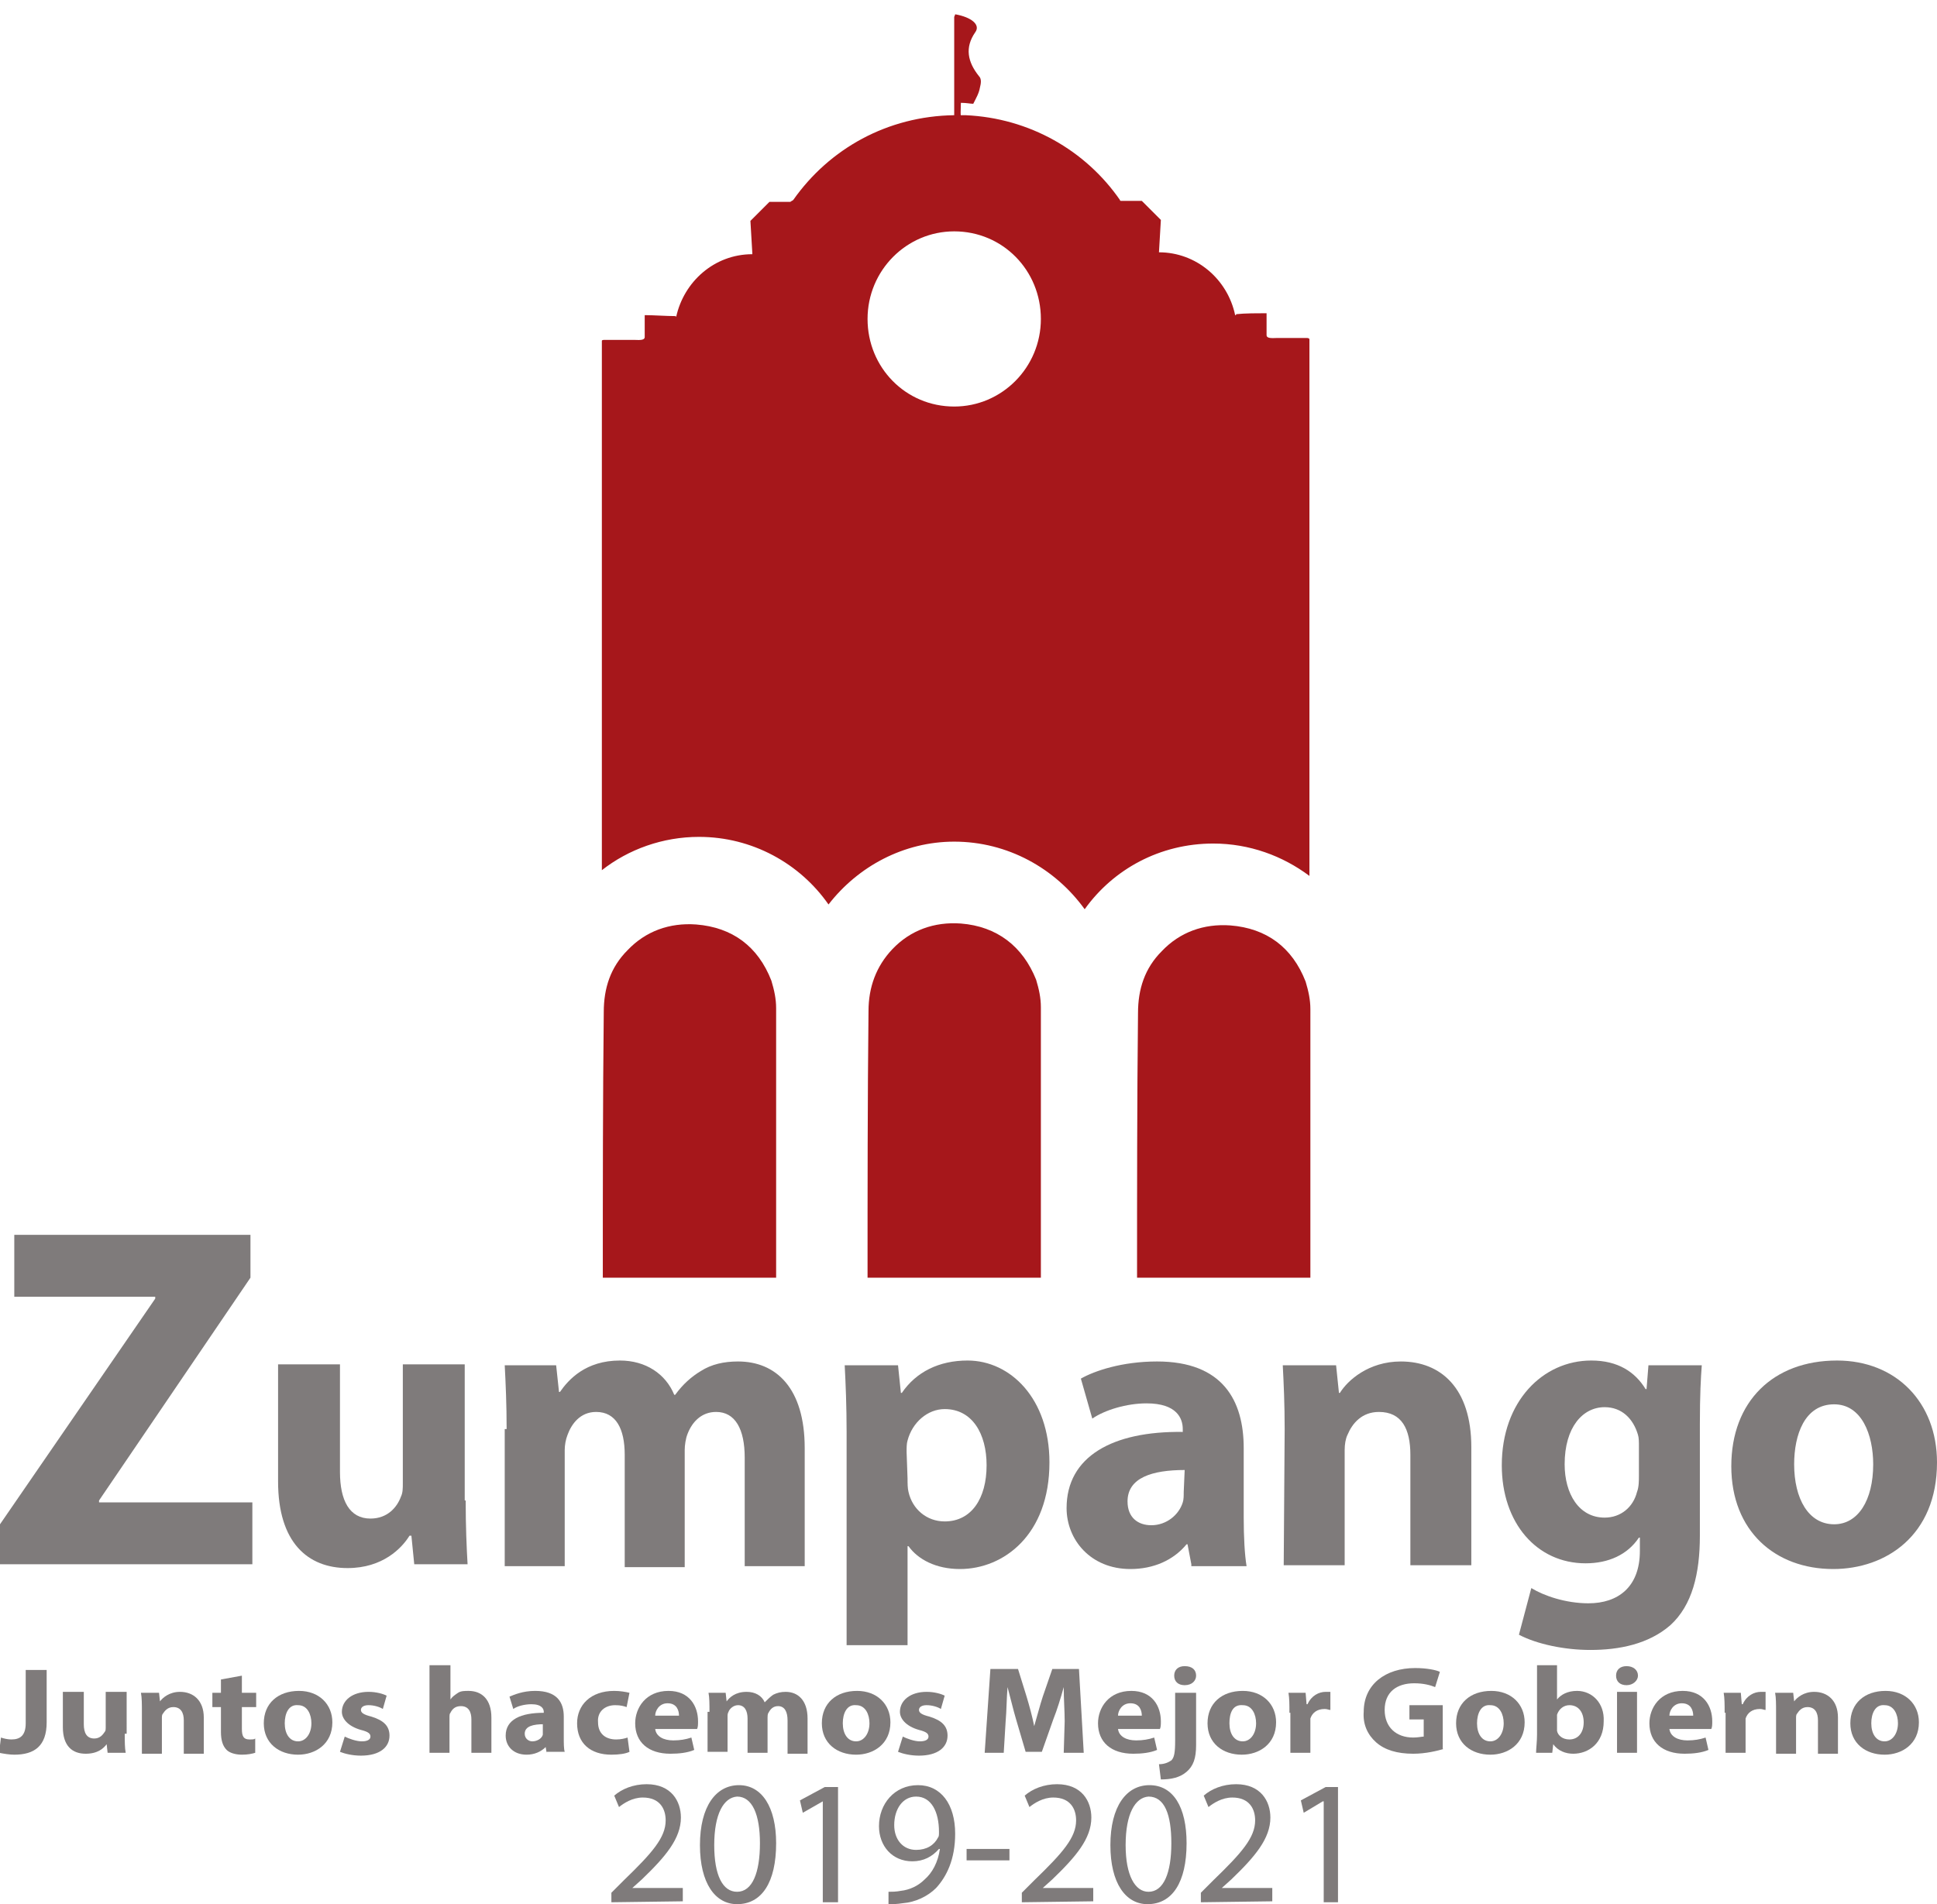 <?xml version="1.0" encoding="utf-8"?>
<!-- Generator: Adobe Illustrator 19.0.0, SVG Export Plug-In . SVG Version: 6.00 Build 0)  -->
<svg version="1.1" id="Zumpango_Logo_Color" xmlns="http://www.w3.org/2000/svg" xmlns:xlink="http://www.w3.org/1999/xlink"
	 x="0px" y="0px" viewBox="-377 181 203.4 200" style="enable-background:new -377 181 203.4 200;" xml:space="preserve">
<style type="text/css">
	.st0{fill:#A6171B;}
	.st1{fill:none;}
	.st2{fill:#7F7B7B;}
	.st3{enable-background:new    ;}
</style>
<path id="XMLID_77_" class="st0" d="M-239.8,216.5c-1,0-2.1,0-3.1,0c-0.4,0-1.1,0.1-1.1-0.3c0-0.7,0-1.6,0-2.3c-0.9,0-2.3,0-3.2,0.1
	l0,0c0,0.1,0,0.1-0.1,0.1c-0.8-3.8-4.1-6.6-8-6.6l0,0l0.2-3.4l-2-2h-2.2c0,0-0.1,0-0.1-0.1c-3.6-5.2-9.5-8.6-16.2-8.9l0,0h-1.2l0,0
	c-7,0.1-13.1,3.5-16.9,8.9c-0.1,0.1-0.2,0.1-0.3,0.2h-2.2l-2,2l0.2,3.4c0,0,0,0,0,0.1c-4,0-7.2,2.9-8,6.6c0,0,0-0.1-0.1-0.1l0,0
	c-0.9,0-2.3-0.1-3.2-0.1c0,0.7,0,1.6,0,2.3c0,0.4-0.7,0.3-1.1,0.3c-1,0-2.1,0-3.1,0c-0.1,0-0.3,0-0.3,0.1v25.1v28.2v2.3
	c2.8-2.2,6.4-3.5,10.2-3.5c5.6,0,10.6,2.8,13.6,7.1c3.1-4,7.9-6.6,13.2-6.6c5.6,0,10.6,2.8,13.7,7.1c3-4.2,7.9-6.9,13.5-6.9
	c3.8,0,7.3,1.3,10.1,3.4v-3v-28.3v-25.1C-239.6,216.5-239.7,216.5-239.8,216.5 M-276.8,223.7c-5.1,0-9.1-4.1-9.1-9.2
	s4.1-9.2,9.1-9.2c5.1,0,9.1,4.1,9.1,9.2S-271.8,223.7-276.8,223.7"/>
<path id="XMLID_32_" class="st0" d="M-275.7,193.9c-0.1-0.1-0.2-0.2-0.3-0.2c-0.2-0.6-0.1-1.2-0.1-1.9c0.6,0,1,0.1,1.3,0.1
	c0.3-0.6,0.6-1.1,0.7-1.7c0.1-0.4,0.2-0.9-0.1-1.2c-1.2-1.5-1.5-3-0.4-4.6c0.6-0.8-0.4-1.6-2.1-1.9c0,0.1-0.1,0.2-0.1,0.3
	c0,3.5,0,6.9,0,10.4c0,0.4,0,0.6-0.2,0.8l0,0h1.3V193.9L-275.7,193.9z"/>
<path id="XMLID_31_" class="st0" d="M-313.7,315.2h18.2c0-9.4,0-18.9,0-28.3c0-1-0.2-1.9-0.5-2.9c-1.4-3.6-4.1-5.6-7.9-5.9
	c-2.8-0.2-5.3,0.7-7.2,2.7c-1.8,1.8-2.5,4-2.5,6.5C-313.7,296.6-313.7,305.9-313.7,315.2"/>
<path id="XMLID_30_" class="st0" d="M-285.9,315.2h18.2v-28.4c0-1-0.2-1.9-0.5-2.9c-1.4-3.5-4.1-5.6-7.9-5.9
	c-2.8-0.2-5.3,0.7-7.2,2.7c-1.7,1.8-2.5,4-2.5,6.5C-285.9,296.5-285.9,305.8-285.9,315.2"/>
<path id="XMLID_29_" class="st0" d="M-257.6,315.2h18.2V287c0-1-0.2-1.9-0.5-2.9c-1.4-3.6-4.1-5.6-7.9-5.9c-2.8-0.2-5.3,0.7-7.2,2.7
	c-1.8,1.8-2.5,4-2.5,6.5C-257.6,296.6-257.6,305.9-257.6,315.2"/>
<line id="XMLID_28_" class="st1" x1="-279" y1="196.6" x2="-278.2" y2="196.6"/>
<line id="XMLID_27_" class="st1" x1="-275.9" y1="196.6" x2="-278.2" y2="196.6"/>
<line id="XMLID_26_" class="st1" x1="-279.3" y1="193.8" x2="-276.9" y2="193.8"/>
<g id="XMLID_53_">
	<path id="XMLID_25_" class="st2" d="M-328.1,338.6c0,2.7,0.1,5,0.2,6.7h-5.6l-0.3-3h-0.2c-0.8,1.3-2.8,3.4-6.5,3.4
		c-4.2,0-7.3-2.7-7.3-9.1v-12.3h6.5v11.3c0,3,1,4.9,3.2,4.9c1.8,0,2.8-1.2,3.2-2.3c0.2-0.4,0.2-0.9,0.2-1.4v-12.5h6.5v14.3H-328.1z"
		/>
	<path id="XMLID_24_" class="st2" d="M-323.8,331.1c0-2.6-0.1-4.8-0.2-6.7h5.4l0.3,2.8h0.1c0.9-1.3,2.7-3.3,6.3-3.3
		c2.7,0,4.8,1.4,5.7,3.6h0.1c0.8-1.1,1.7-1.9,2.7-2.5c1.1-0.7,2.4-1,3.9-1c4,0,7,2.8,7,9.1v12.4h-6.3v-11.4c0-3-1-4.8-3-4.8
		c-1.5,0-2.5,1-3,2.3c-0.2,0.5-0.3,1.2-0.3,1.7v12.3h-6.3v-11.8c0-2.7-0.9-4.5-3-4.5c-1.7,0-2.6,1.3-3,2.4c-0.2,0.5-0.3,1.1-0.3,1.6
		v12.2h-6.3v-14.4H-323.8z"/>
	<path id="XMLID_65_" class="st2" d="M-288.1,331.4c0-2.7-0.1-5.1-0.2-7h5.6l0.3,2.9h0.1c1.5-2.2,3.9-3.4,6.9-3.4
		c4.5,0,8.6,4,8.6,10.7c0,7.6-4.8,11.2-9.4,11.2c-2.5,0-4.4-1-5.4-2.4h-0.1v10.4h-6.4V331.4z M-281.7,336.3c0,0.5,0,1,0.1,1.4
		c0.4,1.8,1.9,3.1,3.8,3.1c2.8,0,4.4-2.4,4.4-5.9c0-3.3-1.5-5.9-4.4-5.9c-1.8,0-3.4,1.4-3.9,3.3c-0.1,0.3-0.1,0.8-0.1,1.2
		L-281.7,336.3L-281.7,336.3z"/>
	<path id="XMLID_62_" class="st2" d="M-251.9,345.3l-0.4-2.1h-0.1c-1.4,1.7-3.5,2.6-5.9,2.6c-4.2,0-6.7-3.1-6.7-6.4
		c0-5.4,4.8-8.1,12.2-8v-0.3c0-1.1-0.6-2.7-3.8-2.7c-2.1,0-4.4,0.7-5.7,1.6l-1.2-4.2c1.4-0.8,4.3-1.8,8-1.8c6.9,0,9.1,4.1,9.1,9.1
		v7.3c0,2,0.1,3.9,0.3,5.1h-5.8V345.3z M-252.6,335.4c-3.4,0-6,0.8-6,3.3c0,1.7,1.1,2.5,2.5,2.5c1.6,0,2.9-1.1,3.3-2.4
		c0.1-0.3,0.1-0.7,0.1-1.1L-252.6,335.4L-252.6,335.4z"/>
	<path id="XMLID_19_" class="st2" d="M-242.1,331.1c0-2.6-0.1-4.8-0.2-6.7h5.6l0.3,2.9h0.1c0.8-1.3,3-3.3,6.4-3.3
		c4.2,0,7.4,2.8,7.4,9v12.4h-6.4v-11.6c0-2.7-0.9-4.5-3.3-4.5c-1.8,0-2.8,1.2-3.3,2.4c-0.2,0.4-0.3,1-0.3,1.6v12.1h-6.4
		L-242.1,331.1L-242.1,331.1z"/>
	<path id="XMLID_58_" class="st2" d="M-198.3,324.4c-0.1,1.3-0.2,3.1-0.2,6.2v11.7c0,4-0.8,7.3-3.1,9.4c-2.3,2-5.4,2.6-8.4,2.6
		c-2.7,0-5.6-0.6-7.5-1.6l1.3-4.9c1.3,0.8,3.6,1.6,6,1.6c3.1,0,5.4-1.7,5.4-5.5v-1.4h-0.1c-1.2,1.8-3.2,2.7-5.6,2.7
		c-5.1,0-8.8-4.2-8.8-10.3c0-6.7,4.3-11,9.4-11c2.8,0,4.6,1.2,5.7,3h0.1l0.2-2.5H-198.3z M-204.9,332.9c0-0.4,0-0.9-0.1-1.2
		c-0.5-1.7-1.7-2.9-3.5-2.9c-2.3,0-4.2,2.1-4.2,6c0,3.1,1.5,5.6,4.2,5.6c1.7,0,3-1.1,3.4-2.7c0.2-0.5,0.2-1.2,0.2-1.7L-204.9,332.9
		L-204.9,332.9z"/>
	<path id="XMLID_55_" class="st2" d="M-173.6,334.6c0,7.7-5.4,11.2-10.9,11.2c-6.1,0-10.7-4-10.7-10.8s4.4-11.1,11.1-11.1
		C-177.9,323.9-173.6,328.3-173.6,334.6 M-188.6,334.8c0,3.6,1.5,6.3,4.2,6.3c2.5,0,4.1-2.5,4.1-6.3c0-3.1-1.2-6.3-4.1-6.3
		C-187.5,328.5-188.6,331.7-188.6,334.8"/>
	<polygon id="XMLID_14_" class="st2" points="-377,341.1 -360.7,317.4 -360.7,317.2 -375.5,317.2 -375.5,310.7 -350.7,310.7 
		-350.7,315.2 -366.6,338.6 -366.6,338.8 -350.5,338.8 -350.5,345.3 -377,345.3 	"/>
</g>
<g id="XMLID_37_">
	<path id="XMLID_13_" class="st2" d="M-312.8,380.8v-1l1.3-1.3c3-2.9,4.4-4.5,4.4-6.3c0-1.2-0.6-2.4-2.4-2.4c-1.1,0-2,0.6-2.5,1
		l-0.5-1.2c0.8-0.7,2-1.2,3.4-1.2c2.6,0,3.6,1.8,3.6,3.5c0,2.2-1.6,4.1-4.1,6.5l-1,0.9l0,0h5.3v1.4L-312.8,380.8L-312.8,380.8z"/>
	<path id="XMLID_49_" class="st2" d="M-295.5,374.6c0,4.1-1.5,6.4-4.1,6.4c-2.3,0-3.9-2.2-3.9-6.2c0-4.1,1.7-6.3,4.1-6.3
		S-295.5,370.8-295.5,374.6 M-302,374.8c0,3.2,0.9,4.9,2.4,4.9c1.6,0,2.4-2,2.4-5.1c0-3-0.8-4.9-2.4-4.9
		C-301,369.8-302,371.5-302,374.8"/>
	<polygon id="XMLID_10_" class="st2" points="-290.6,370.2 -290.6,370.2 -292.7,371.4 -293,370.1 -290.4,368.7 -289,368.7 
		-289,380.8 -290.6,380.8 	"/>
	<path id="XMLID_45_" class="st2" d="M-283.7,379.7c0.3,0,0.8,0,1.3-0.1c0.9-0.1,1.8-0.5,2.5-1.2c0.8-0.7,1.4-1.8,1.6-3.2h-0.1
		c-0.7,0.8-1.6,1.3-2.8,1.3c-2.1,0-3.5-1.6-3.5-3.7c0-2.3,1.6-4.3,4.1-4.3c2.4,0,3.9,2,3.9,5.1c0,2.7-0.9,4.5-2,5.7
		c-0.9,0.9-2.2,1.5-3.5,1.6c-0.6,0.1-1.1,0.1-1.5,0.1V379.7z M-283.1,372.7c0,1.5,0.9,2.6,2.3,2.6c1.1,0,1.9-0.5,2.3-1.3
		c0.1-0.1,0.1-0.3,0.1-0.6c0-2.1-0.8-3.7-2.4-3.7C-282.2,369.7-283.1,371-283.1,372.7"/>
	<rect id="XMLID_7_" x="-275.5" y="375.2" class="st2" width="4.5" height="1.2"/>
	<path id="XMLID_6_" class="st2" d="M-269.7,380.8v-1l1.3-1.3c3-2.9,4.4-4.5,4.4-6.3c0-1.2-0.6-2.4-2.4-2.4c-1.1,0-2,0.6-2.5,1
		l-0.5-1.2c0.8-0.7,2-1.2,3.4-1.2c2.6,0,3.6,1.8,3.6,3.5c0,2.2-1.6,4.1-4.1,6.5l-1,0.9l0,0h5.3v1.4L-269.7,380.8L-269.7,380.8z"/>
	<path id="XMLID_40_" class="st2" d="M-252.4,374.6c0,4.1-1.5,6.4-4.1,6.4c-2.3,0-3.9-2.2-3.9-6.2c0-4.1,1.7-6.3,4.1-6.3
		C-253.8,368.5-252.4,370.8-252.4,374.6 M-258.8,374.8c0,3.2,1,4.9,2.4,4.9c1.6,0,2.4-2,2.4-5.1c0-3-0.7-4.9-2.4-4.9
		C-257.8,369.8-258.8,371.5-258.8,374.8"/>
	<path id="XMLID_3_" class="st2" d="M-250.9,380.8v-1l1.3-1.3c3-2.9,4.4-4.5,4.4-6.3c0-1.2-0.6-2.4-2.4-2.4c-1.1,0-2,0.6-2.5,1
		l-0.5-1.2c0.8-0.7,2-1.2,3.4-1.2c2.6,0,3.6,1.8,3.6,3.5c0,2.2-1.6,4.1-4.1,6.5l-1,0.9l0,0h5.3v1.4L-250.9,380.8L-250.9,380.8z"/>
	<polygon id="XMLID_2_" class="st2" points="-238,370.2 -238.1,370.2 -240.1,371.4 -240.4,370.1 -237.8,368.7 -236.5,368.7 
		-236.5,380.8 -238,380.8 	"/>
</g>
<g class="st3">
	<path class="st2" d="M-374.2,356.4h2.1v5.5c0,2.5-1.3,3.4-3.4,3.4c-0.5,0-1.1-0.1-1.6-0.2l0.2-1.6c0.3,0.1,0.7,0.2,1.1,0.2
		c0.9,0,1.5-0.4,1.5-1.7V356.4z"/>
	<path class="st2" d="M-363.9,363.1c0,0.8,0,1.5,0.1,2h-1.9l-0.1-0.9h0c-0.3,0.4-0.9,1-2.2,1c-1.4,0-2.4-0.8-2.4-2.8v-3.7h2.2v3.4
		c0,0.9,0.3,1.5,1.1,1.5c0.6,0,0.9-0.4,1.1-0.7c0.1-0.1,0.1-0.3,0.1-0.4v-3.8h2.2V363.1z"/>
	<path class="st2" d="M-362.1,360.8c0-0.8,0-1.5-0.1-2h1.9l0.1,0.9h0c0.3-0.4,1-1,2.1-1c1.4,0,2.5,0.9,2.5,2.7v3.8h-2.1v-3.5
		c0-0.8-0.3-1.4-1.1-1.4c-0.6,0-0.9,0.4-1.1,0.7c-0.1,0.1-0.1,0.3-0.1,0.5v3.7h-2.1V360.8z"/>
	<path class="st2" d="M-351.6,357v1.8h1.5v1.5h-1.5v2.3c0,0.8,0.2,1.1,0.8,1.1c0.3,0,0.5,0,0.6-0.1l0,1.5c-0.3,0.1-0.8,0.2-1.4,0.2
		c-0.7,0-1.3-0.2-1.6-0.5c-0.4-0.4-0.6-1-0.6-1.9v-2.6h-0.9v-1.5h0.9v-1.4L-351.6,357z"/>
	<path class="st2" d="M-342.1,361.9c0,2.3-1.8,3.4-3.6,3.4c-2,0-3.6-1.2-3.6-3.3c0-2.1,1.5-3.4,3.7-3.4
		C-343.5,358.6-342.1,360-342.1,361.9z M-347.1,362c0,1.1,0.5,1.9,1.4,1.9c0.8,0,1.4-0.8,1.4-1.9c0-0.9-0.4-1.9-1.4-1.9
		C-346.7,360-347.1,361-347.1,362z"/>
	<path class="st2" d="M-340.8,363.4c0.4,0.2,1.2,0.5,1.8,0.5c0.6,0,0.9-0.2,0.9-0.5c0-0.3-0.2-0.5-1-0.7c-1.4-0.4-2-1.2-2-1.9
		c0-1.2,1.1-2.1,2.8-2.1c0.8,0,1.5,0.2,1.9,0.4l-0.4,1.4c-0.3-0.2-0.9-0.4-1.5-0.4c-0.5,0-0.8,0.2-0.8,0.5c0,0.3,0.3,0.5,1.1,0.7
		c1.3,0.4,1.9,1,1.9,2c0,1.2-1,2.1-3,2.1c-0.9,0-1.7-0.2-2.2-0.4L-340.8,363.4z"/>
	<path class="st2" d="M-331.8,355.9h2.1v3.6h0c0.2-0.3,0.5-0.5,0.8-0.7c0.3-0.2,0.7-0.2,1.1-0.2c1.4,0,2.4,0.9,2.4,2.8v3.7h-2.1
		v-3.5c0-0.8-0.3-1.4-1.1-1.4c-0.6,0-0.9,0.3-1.1,0.7c-0.1,0.1-0.1,0.3-0.1,0.4v3.8h-2.1V355.9z"/>
	<path class="st2" d="M-319.6,365.1l-0.1-0.6h0c-0.5,0.5-1.2,0.8-2,0.8c-1.4,0-2.2-0.9-2.2-2c0-1.7,1.6-2.4,4-2.4v-0.1
		c0-0.3-0.2-0.8-1.3-0.8c-0.7,0-1.5,0.2-1.9,0.5l-0.4-1.3c0.5-0.2,1.4-0.6,2.7-0.6c2.3,0,3,1.2,3,2.7v2.2c0,0.6,0,1.2,0.1,1.5
		H-319.6z M-319.9,362.1c-1.1,0-2,0.2-2,1c0,0.5,0.4,0.8,0.8,0.8c0.5,0,1-0.3,1.1-0.7c0-0.1,0-0.2,0-0.3V362.1z"/>
	<path class="st2" d="M-310.9,365c-0.4,0.2-1.1,0.3-1.9,0.3c-2.2,0-3.6-1.2-3.6-3.3c0-1.9,1.4-3.4,3.9-3.4c0.6,0,1.2,0.1,1.6,0.2
		l-0.3,1.5c-0.3-0.1-0.6-0.2-1.2-0.2c-1.1,0-1.9,0.7-1.8,1.8c0,1.2,0.8,1.8,1.9,1.8c0.5,0,0.9-0.1,1.2-0.2L-310.9,365z"/>
	<path class="st2" d="M-308.2,362.6c0.1,0.8,0.9,1.2,1.9,1.2c0.7,0,1.3-0.1,1.9-0.3l0.3,1.3c-0.7,0.3-1.6,0.4-2.5,0.4
		c-2.3,0-3.7-1.2-3.7-3.2c0-1.6,1.1-3.4,3.5-3.4c2.2,0,3.1,1.6,3.1,3.2c0,0.3,0,0.6-0.1,0.8H-308.2z M-305.7,361.2
		c0-0.5-0.2-1.3-1.2-1.3c-0.9,0-1.3,0.8-1.3,1.3H-305.7z"/>
	<path class="st2" d="M-302.5,360.8c0-0.8,0-1.5-0.1-2h1.8l0.1,0.9h0c0.3-0.4,0.9-1,2.1-1c0.9,0,1.6,0.4,1.9,1.1h0
		c0.3-0.3,0.6-0.6,0.9-0.8c0.4-0.2,0.8-0.3,1.3-0.3c1.3,0,2.3,0.9,2.3,2.8v3.7h-2.1v-3.5c0-0.9-0.3-1.5-1-1.5c-0.5,0-0.8,0.3-1,0.7
		c-0.1,0.1-0.1,0.4-0.1,0.5v3.7h-2.1v-3.6c0-0.8-0.3-1.4-1-1.4c-0.5,0-0.9,0.4-1,0.7c-0.1,0.2-0.1,0.3-0.1,0.5v3.7h-2.1V360.8z"/>
	<path class="st2" d="M-283.5,361.9c0,2.3-1.8,3.4-3.6,3.4c-2,0-3.6-1.2-3.6-3.3c0-2.1,1.5-3.4,3.7-3.4
		C-284.9,358.6-283.5,360-283.5,361.9z M-288.5,362c0,1.1,0.5,1.9,1.4,1.9c0.8,0,1.4-0.8,1.4-1.9c0-0.9-0.4-1.9-1.4-1.9
		C-288.1,360-288.5,361-288.5,362z"/>
	<path class="st2" d="M-282.2,363.4c0.4,0.2,1.2,0.5,1.8,0.5c0.6,0,0.9-0.2,0.9-0.5c0-0.3-0.2-0.5-1-0.7c-1.4-0.4-2-1.2-2-1.9
		c0-1.2,1.1-2.1,2.8-2.1c0.8,0,1.5,0.2,1.9,0.4l-0.4,1.4c-0.3-0.2-0.9-0.4-1.5-0.4c-0.5,0-0.8,0.2-0.8,0.5c0,0.3,0.3,0.5,1.1,0.7
		c1.3,0.4,1.9,1,1.9,2c0,1.2-1,2.1-3,2.1c-0.9,0-1.7-0.2-2.2-0.4L-282.2,363.4z"/>
	<path class="st2" d="M-265.2,361.8c0-1.1-0.1-2.3-0.1-3.6h0c-0.3,1.1-0.7,2.4-1.1,3.4l-1.2,3.4h-1.7l-1-3.4c-0.3-1-0.6-2.3-0.9-3.4
		h0c-0.1,1.2-0.1,2.5-0.2,3.6l-0.2,3.3h-2l0.6-8.8h2.9l0.9,2.9c0.3,1,0.6,2.1,0.8,3.1h0c0.3-1,0.6-2.2,0.9-3.1l1-2.9h2.8l0.5,8.8
		h-2.1L-265.2,361.8z"/>
	<path class="st2" d="M-259.6,362.6c0.1,0.8,0.9,1.2,1.9,1.2c0.7,0,1.3-0.1,1.9-0.3l0.3,1.3c-0.7,0.3-1.6,0.4-2.5,0.4
		c-2.3,0-3.7-1.2-3.7-3.2c0-1.6,1.1-3.4,3.5-3.4c2.2,0,3.1,1.6,3.1,3.2c0,0.3,0,0.6-0.1,0.8H-259.6z M-257.1,361.2
		c0-0.5-0.2-1.3-1.2-1.3c-0.9,0-1.3,0.8-1.3,1.3H-257.1z"/>
	<path class="st2" d="M-255.3,366.3c0.6,0,1-0.2,1.3-0.4c0.3-0.3,0.4-0.8,0.4-2.1v-5h2.2v5.5c0,1.4-0.3,2.2-1,2.8s-1.6,0.8-2.7,0.8
		L-255.3,366.3z M-251.4,357c0,0.5-0.4,1-1.2,1c-0.7,0-1.1-0.4-1.1-1c0-0.6,0.4-1,1.1-1C-251.8,356-251.4,356.4-251.4,357z"/>
	<path class="st2" d="M-243,361.9c0,2.3-1.8,3.4-3.6,3.4c-2,0-3.6-1.2-3.6-3.3c0-2.1,1.5-3.4,3.7-3.4
		C-244.4,358.6-243,360-243,361.9z M-247.9,362c0,1.1,0.5,1.9,1.4,1.9c0.8,0,1.4-0.8,1.4-1.9c0-0.9-0.4-1.9-1.4-1.9
		C-247.6,360-247.9,361-247.9,362z"/>
	<path class="st2" d="M-241.6,360.9c0-0.9,0-1.5-0.1-2.1h1.8l0.1,1.2h0.1c0.4-0.9,1.2-1.3,1.9-1.3c0.2,0,0.3,0,0.5,0v1.9
		c-0.2,0-0.3-0.1-0.6-0.1c-0.8,0-1.3,0.4-1.5,1c0,0.1,0,0.3,0,0.4v3.2h-2.1V360.9z"/>
	<path class="st2" d="M-225.4,364.7c-0.7,0.2-1.9,0.5-3.2,0.5c-1.7,0-3-0.4-3.9-1.2c-0.9-0.8-1.4-1.9-1.3-3.2c0-2.9,2.3-4.6,5.4-4.6
		c1.2,0,2.2,0.2,2.6,0.4l-0.5,1.6c-0.5-0.2-1.2-0.4-2.2-0.4c-1.8,0-3.1,0.9-3.1,2.8c0,1.8,1.2,2.9,3,2.9c0.5,0,0.9-0.1,1.1-0.1v-1.8
		h-1.5v-1.5h3.5V364.7z"/>
	<path class="st2" d="M-216.9,361.9c0,2.3-1.8,3.4-3.6,3.4c-2,0-3.6-1.2-3.6-3.3c0-2.1,1.5-3.4,3.7-3.4
		C-218.3,358.6-216.9,360-216.9,361.9z M-221.9,362c0,1.1,0.5,1.9,1.4,1.9c0.8,0,1.4-0.8,1.4-1.9c0-0.9-0.4-1.9-1.4-1.9
		C-221.5,360-221.9,361-221.9,362z"/>
	<path class="st2" d="M-215.7,365.1c0-0.4,0.1-1.2,0.1-1.9v-7.3h2.1v3.6h0c0.4-0.5,1.1-0.9,2.1-0.9c1.6,0,2.9,1.3,2.8,3.2
		c0,2.3-1.6,3.4-3.2,3.4c-0.8,0-1.6-0.3-2.1-1h0l-0.1,0.9H-215.7z M-213.5,362.4c0,0.1,0,0.2,0,0.4c0.1,0.5,0.6,0.9,1.3,0.9
		c0.9,0,1.5-0.7,1.5-1.8c0-1-0.5-1.8-1.5-1.8c-0.6,0-1.1,0.4-1.3,1c0,0.1,0,0.2,0,0.4V362.4z"/>
	<path class="st2" d="M-205,357c0,0.5-0.5,1-1.2,1c-0.7,0-1.1-0.4-1.1-1c0-0.6,0.4-1,1.1-1S-205,356.4-205,357z M-207.2,365.1v-6.4
		h2.1v6.4H-207.2z"/>
	<path class="st2" d="M-201.7,362.6c0.1,0.8,0.9,1.2,1.9,1.2c0.7,0,1.3-0.1,1.9-0.3l0.3,1.3c-0.7,0.3-1.6,0.4-2.5,0.4
		c-2.3,0-3.7-1.2-3.7-3.2c0-1.6,1.1-3.4,3.5-3.4c2.2,0,3.1,1.6,3.1,3.2c0,0.3,0,0.6-0.1,0.8H-201.7z M-199.2,361.2
		c0-0.5-0.2-1.3-1.2-1.3c-0.9,0-1.3,0.8-1.3,1.3H-199.2z"/>
	<path class="st2" d="M-195.9,360.9c0-0.9,0-1.5-0.1-2.1h1.8l0.1,1.2h0.1c0.4-0.9,1.2-1.3,1.9-1.3c0.2,0,0.3,0,0.5,0v1.9
		c-0.2,0-0.3-0.1-0.6-0.1c-0.8,0-1.3,0.4-1.5,1c0,0.1,0,0.3,0,0.4v3.2h-2.1V360.9z"/>
	<path class="st2" d="M-190.5,360.8c0-0.8,0-1.5-0.1-2h1.9l0.1,0.9h0c0.3-0.4,1-1,2.1-1c1.4,0,2.5,0.9,2.5,2.7v3.8h-2.1v-3.5
		c0-0.8-0.3-1.4-1.1-1.4c-0.6,0-0.9,0.4-1.1,0.7c-0.1,0.1-0.1,0.3-0.1,0.5v3.7h-2.1V360.8z"/>
	<path class="st2" d="M-175.5,361.9c0,2.3-1.8,3.4-3.6,3.4c-2,0-3.6-1.2-3.6-3.3c0-2.1,1.5-3.4,3.7-3.4
		C-176.9,358.6-175.5,360-175.5,361.9z M-180.5,362c0,1.1,0.5,1.9,1.4,1.9c0.8,0,1.4-0.8,1.4-1.9c0-0.9-0.4-1.9-1.4-1.9
		C-180.1,360-180.5,361-180.5,362z"/>
</g>
</svg>
